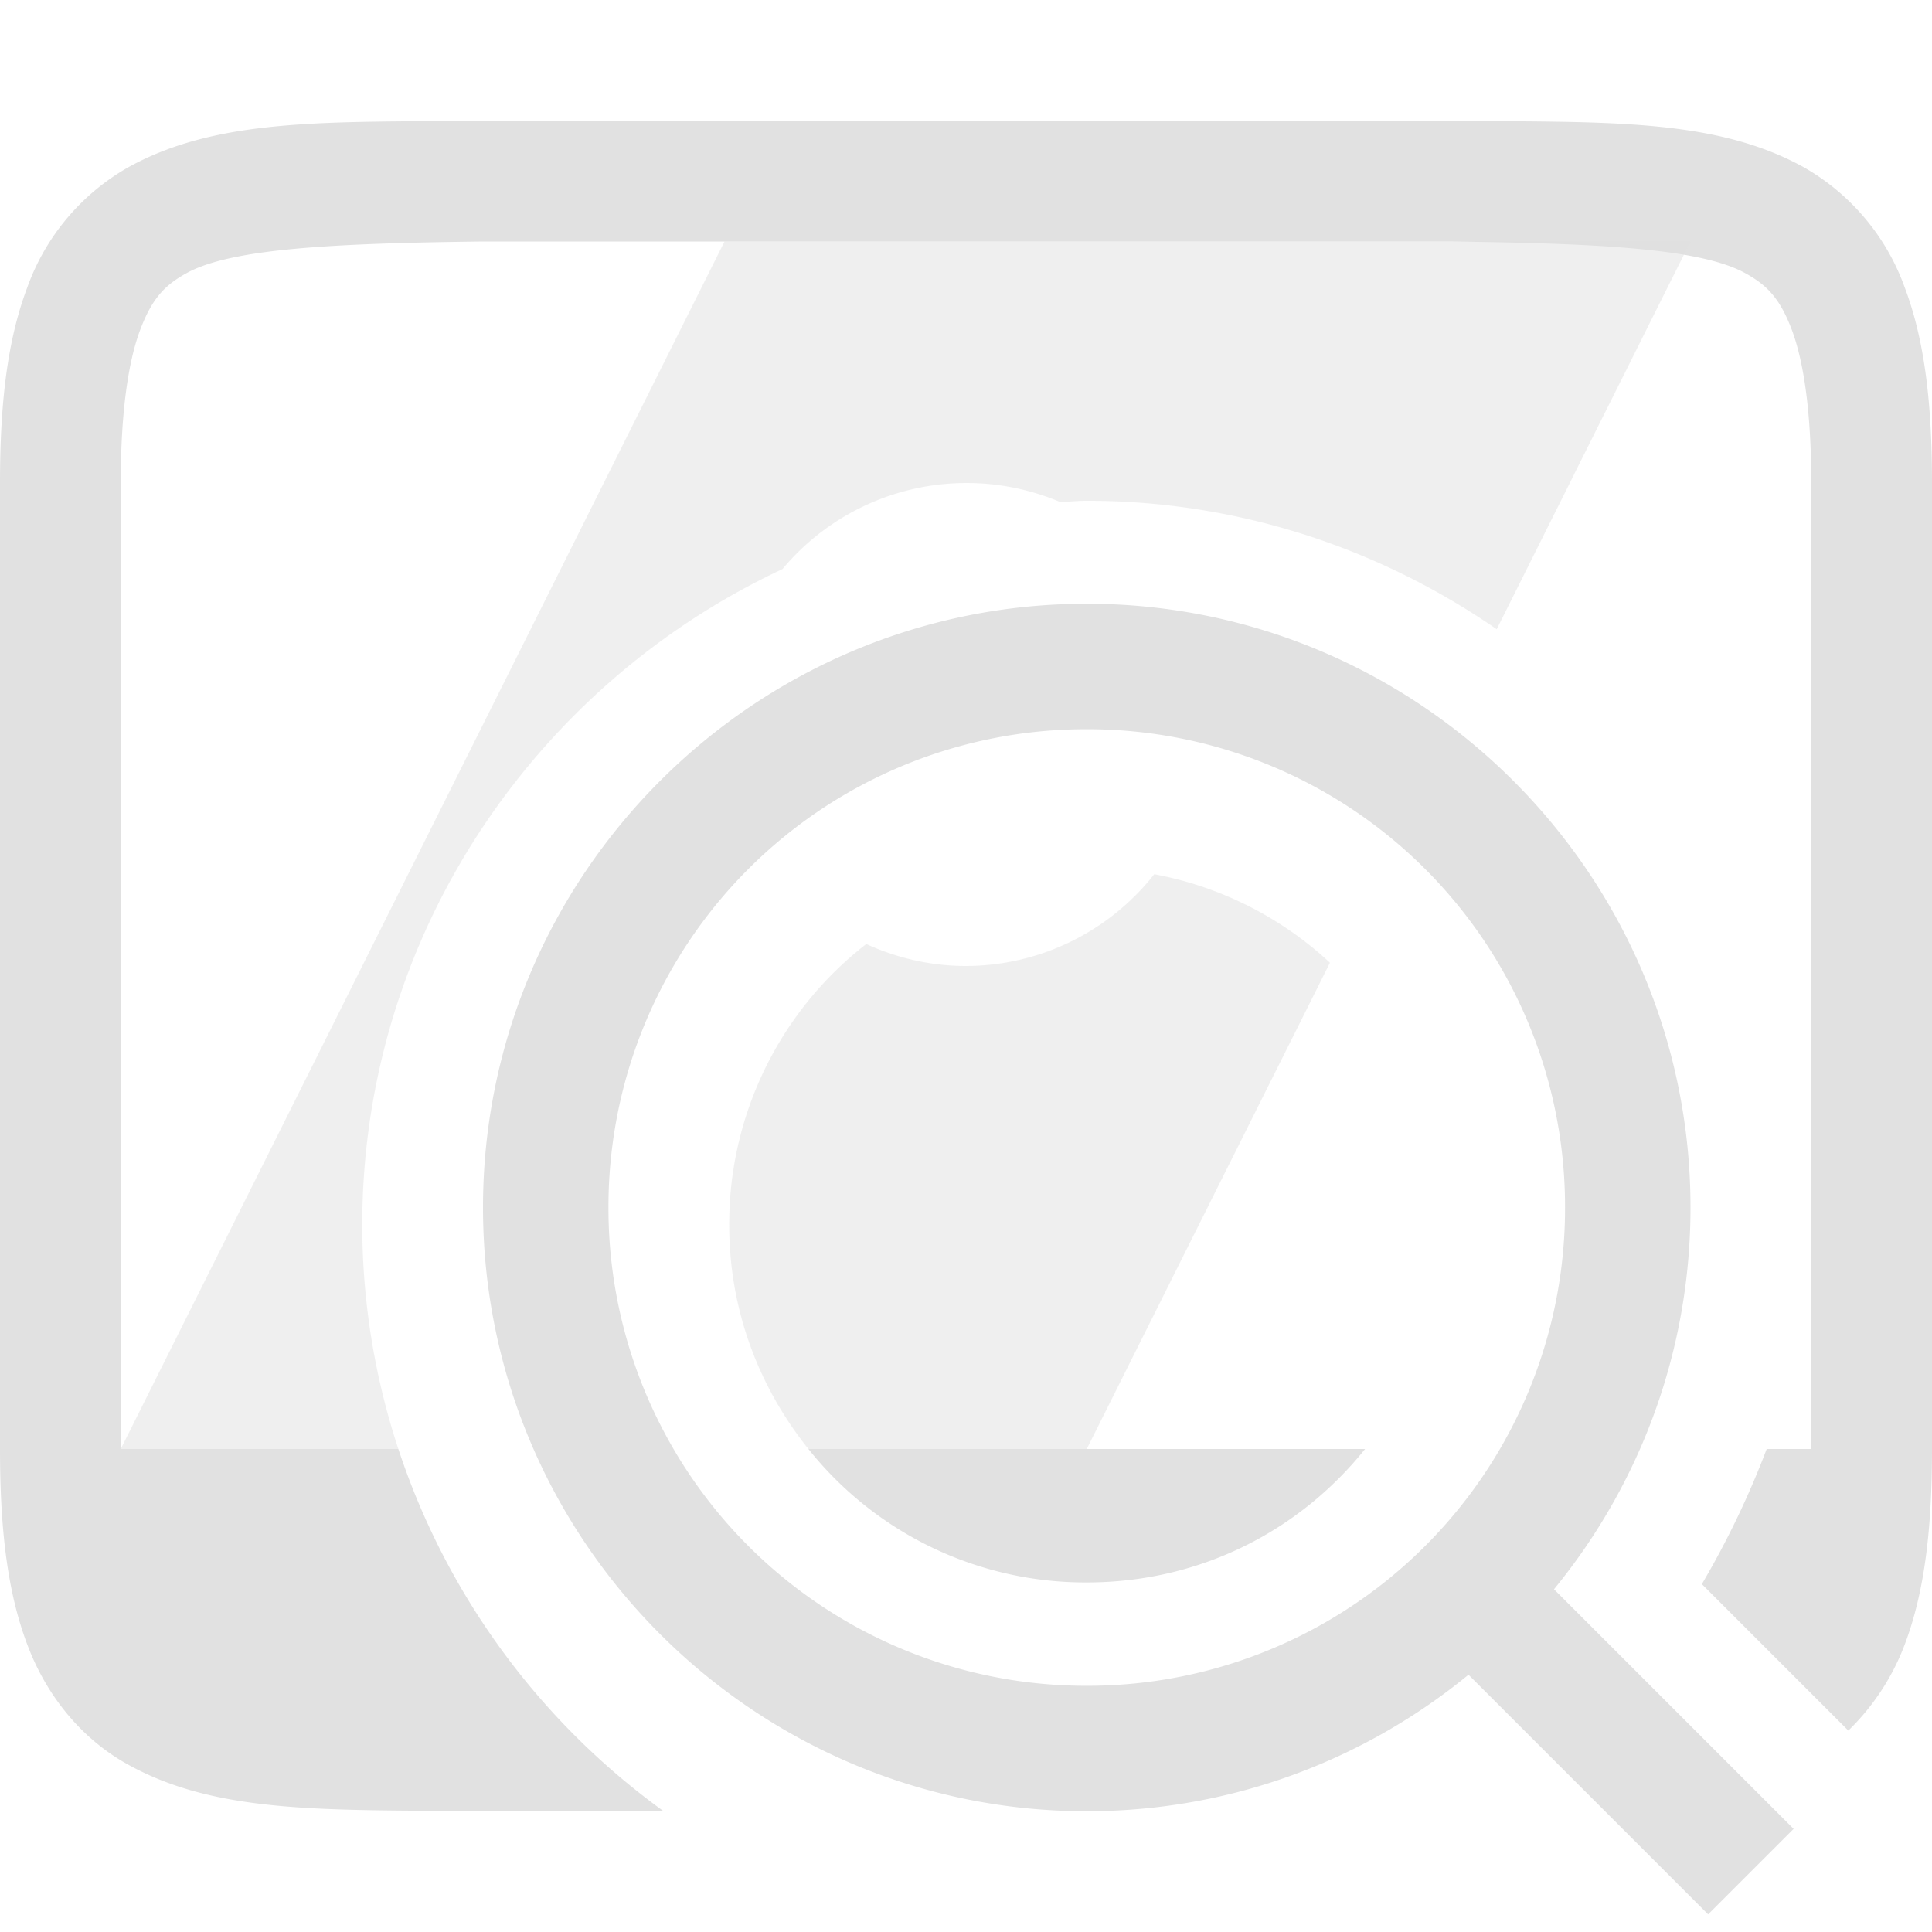 <svg xmlns="http://www.w3.org/2000/svg" style="isolation:isolate" width="16" height="16" version="1.1" id="svg75434"><defs id="defs75424"><style id="current-color-scheme" type="text/css">.ColorScheme-Text{color:#e1e1e1}</style></defs><path class="ColorScheme-Text" d="M3.994 1c-1.258.014-2.179-.031-2.931.385a1.87 1.87 0 0 0-.838.998C.06 2.821 0 3.342 0 4v8c0 .658.06 1.179.225 1.617.164.439.461.791.838.998.752.416 1.673.37 2.931.385h1.502a6.037 6.037 0 0 1-2.197-3H1V4c0-.592.063-1.006.16-1.266.098-.26.202-.371.385-.472C1.911 2.06 2.741 2.015 4 2h8c1.259.015 2.087.06 2.453.262.184.101.289.212.387.472.097.26.16.674.16 1.266v8h-.369a7.334 7.334 0 0 1-.537 1.119l1.213 1.213a1.95 1.95 0 0 0 .468-.715c.165-.438.225-.959.225-1.617V4c0-.658-.06-1.179-.225-1.617a1.873 1.873 0 0 0-.837-.998c-.753-.416-1.674-.37-2.932-.385H3.994zm2.701 11A2.932 2.932 0 0 0 9 13.105c.946 0 1.766-.432 2.305-1.105h-4.61z" fill="currentColor" id="path75426"/><path class="ColorScheme-Text" d="M6 2L3.037 7.926 1 12h2.299A5.931 5.931 0 0 1 3 10.146c0-2.398 1.432-4.475 3.48-5.433a1.987 1.987 0 0 1 2.301-.555c.073-.003.145-.011.219-.011 1.258 0 2.427.395 3.395 1.064L14 2H6zm3.559 5.24A1.99 1.99 0 0 1 8 8c-.295 0-.574-.067-.826-.182a2.934 2.934 0 0 0-1.135 2.328c0 .711.251 1.348.656 1.854H9l2.014-4.027a2.92 2.92 0 0 0-1.455-.733z" fill="currentColor" opacity=".5" id="path75428"/><path class="ColorScheme-Text" d="M9 5c-2.755 0-5 2.245-5 5s2.245 5 5 5 5-2.245 5-5-2.245-5-5-5zm0 1.039A3.954 3.954 0 0 1 12.961 10 3.954 3.954 0 0 1 9 13.961 3.954 3.954 0 0 1 5.039 10 3.954 3.954 0 0 1 9 6.039z" fill="currentColor" id="path75430"/><path class="ColorScheme-Text" fill-rule="evenodd" d="M12.354 12.646l-.708.708 2.5 2.5.708-.708-2.5-2.5z" fill="currentColor" id="path75432"/></svg>